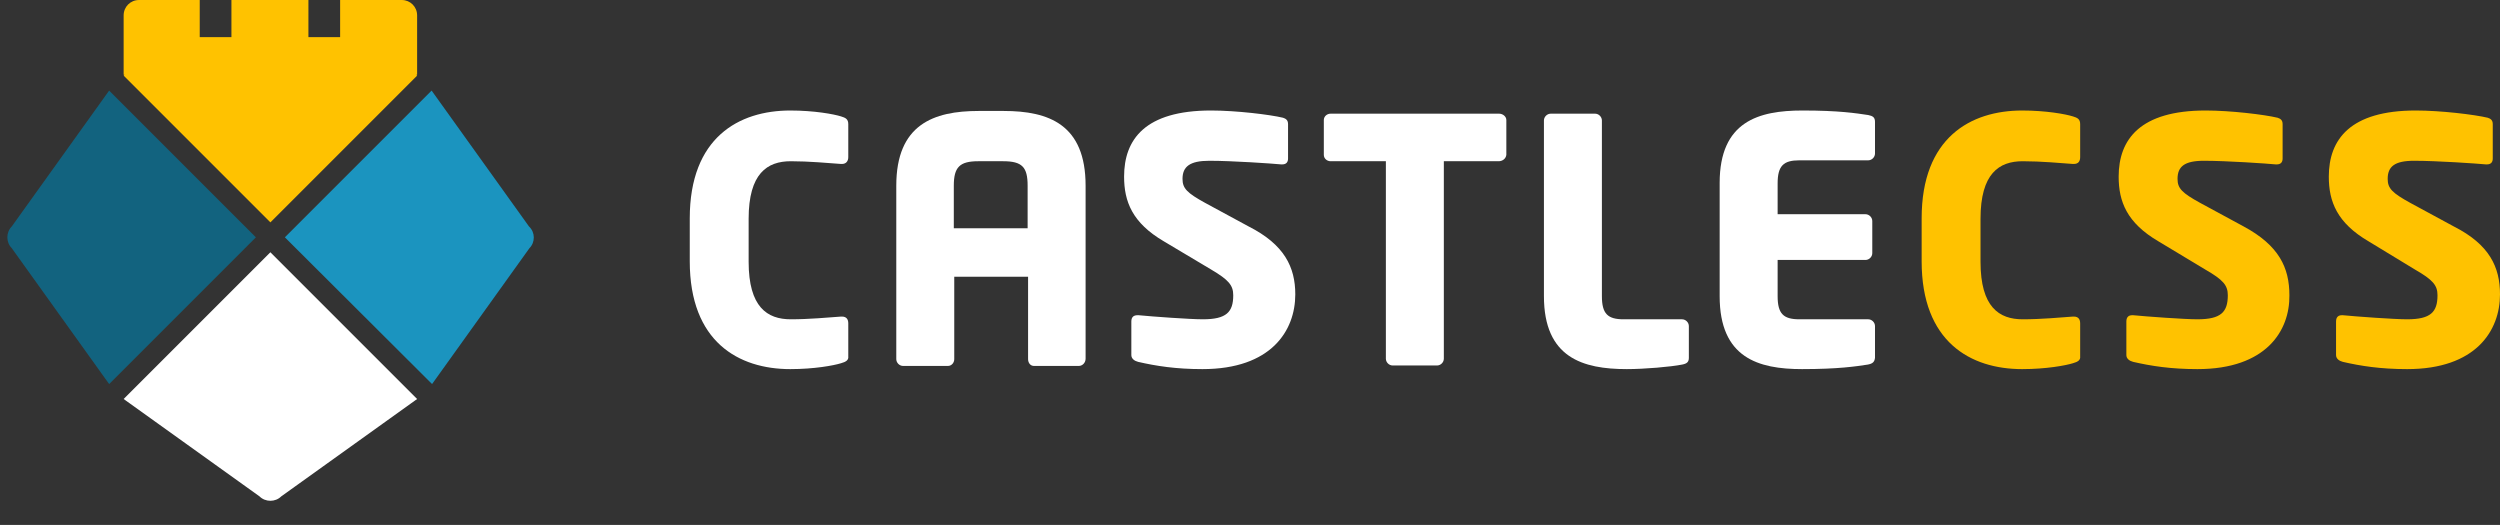 <?xml version="1.0" encoding="utf-8"?>
<!-- Generator: Adobe Illustrator 19.2.1, SVG Export Plug-In . SVG Version: 6.00 Build 0)  -->
<svg version="1.1" id="Layer_1" xmlns="http://www.w3.org/2000/svg" xmlns:xlink="http://www.w3.org/1999/xlink" x="0px" y="0px"
	 viewBox="0 0 552 115.9" style="enable-background:new 0 0 552 115.9;" xml:space="preserve">
<rect x="0" y="0" width="552" height="115.9" fill="#333333" stroke="none"/>
<style type="text/css">
	.st0{fill:#FFFFFF;}
	.st1{fill:#FFC200;}
	.st2{fill:#12637F;}
	.st3{fill:#1B94BF;}
</style>
<g>
	<path class="st0" d="M185.7,80.2c-1.6,0.5-5.9,1.3-11.2,1.3c-11.4,0-22.2-6-22.2-23.8v-9.5c0-17.8,10.8-23.8,22.2-23.8
		c5.3,0,9.6,0.8,11.2,1.3c1,0.3,1.6,0.6,1.6,1.7v7.3c0,0.9-0.5,1.5-1.4,1.5c-0.1,0-0.1,0-0.2,0c-2.9-0.2-7-0.6-11.1-0.6
		c-5.2,0-9.3,2.7-9.3,12.7v9.5c0,10,4.1,12.7,9.3,12.7c4.1,0,8.2-0.4,11.1-0.6c0.1,0,0.1,0,0.2,0c1,0,1.4,0.6,1.4,1.5v7.3
		C187.4,79.5,186.8,79.9,185.7,80.2z"/>
	<path class="st0" d="M238.2,80.8h-9.9c-0.8,0-1.3-0.7-1.3-1.5V61.1h-16.3v18.2c0,0.8-0.6,1.5-1.4,1.5h-9.9c-0.8,0-1.5-0.7-1.5-1.5
		V41c0-13.5,8.2-16.5,18.2-16.5h5.5c10,0,18.1,3,18.1,16.5v38.2C239.7,80.1,239,80.8,238.2,80.8z M226.9,41c0-4.1-1.2-5.4-5.4-5.4
		H216c-4.1,0-5.4,1.3-5.4,5.4v9.4h16.3V41z"/>
	<path class="st0" d="M265.5,81.5c-5.9,0-10.3-0.7-14.2-1.6c-0.8-0.2-1.5-0.7-1.5-1.5V71c0-1.1,0.6-1.4,1.4-1.4c0.1,0,0.1,0,0.2,0
		c3.1,0.3,11.3,0.9,14.2,0.9c5.2,0,6.7-1.6,6.7-5.3c0-2.2-1-3.4-4.9-5.7L257,53.3c-7-4.1-8.8-8.8-8.8-14.3c0-8.2,4.6-14.6,19.2-14.6
		c5.5,0,13,0.9,15.9,1.6c0.6,0.2,1.1,0.5,1.1,1.4V35c0,0.7-0.3,1.3-1.3,1.3c0,0-0.1,0-0.2,0c-2.1-0.2-10.8-0.8-15.9-0.8
		c-4.3,0-5.9,1.3-5.9,4c0,2.1,1,3.1,5,5.3l9.6,5.2C283.6,54,286,59,286,65C286,73,280.7,81.5,265.5,81.5z"/>
	<path class="st0" d="M330.9,35.6h-12.1v43.6c0,0.8-0.7,1.5-1.5,1.5h-9.8c-0.8,0-1.5-0.7-1.5-1.5V35.6h-12.2c-0.8,0-1.5-0.6-1.5-1.4
		v-7.7c0-0.8,0.7-1.4,1.5-1.4h37.2c0.8,0,1.6,0.6,1.6,1.4v7.7C332.5,35,331.8,35.6,330.9,35.6z"/>
	<path class="st0" d="M371.4,80.5c-2.5,0.5-8.3,1-12.2,1c-9.7,0-18.3-2.5-18.3-16.1V26.6c0-0.8,0.7-1.5,1.5-1.5h9.8
		c0.8,0,1.5,0.7,1.5,1.5v38.8c0,3.9,1.3,5.1,4.8,5.1h12.9c0.8,0,1.5,0.7,1.5,1.5v7C372.9,79.9,372.5,80.3,371.4,80.5z"/>
	<path class="st0" d="M412.4,80.5c-2.6,0.4-6.5,1-14.5,1c-9.7,0-18.2-2.5-18.2-16.1V40.4c0-13.6,8.6-16,18.3-16
		c8.1,0,11.8,0.6,14.5,1c1,0.2,1.5,0.5,1.5,1.5v7c0,0.8-0.7,1.5-1.5,1.5h-15.2c-3.5,0-4.8,1.2-4.8,5.1v6.8h19.4
		c0.8,0,1.5,0.7,1.5,1.5v7.1c0,0.8-0.7,1.5-1.5,1.5h-19.4v8c0,3.9,1.3,5.1,4.8,5.1h15.2c0.8,0,1.5,0.7,1.5,1.5v7
		C413.9,79.9,413.5,80.3,412.4,80.5z"/>
	<path class="st1" d="M457.7,80.2c-1.6,0.5-5.9,1.3-11.2,1.3c-11.4,0-22.2-6-22.2-23.8v-9.5c0-17.8,10.8-23.8,22.2-23.8
		c5.3,0,9.6,0.8,11.2,1.3c1,0.3,1.6,0.6,1.6,1.7v7.3c0,0.9-0.4,1.5-1.4,1.5c-0.1,0-0.1,0-0.2,0c-2.8-0.2-7-0.6-11.1-0.6
		c-5.2,0-9.3,2.7-9.3,12.7v9.5c0,10,4.1,12.7,9.3,12.7c4.1,0,8.3-0.4,11.1-0.6c0.1,0,0.1,0,0.2,0c1,0,1.4,0.6,1.4,1.5v7.3
		C459.4,79.5,458.8,79.9,457.7,80.2z"/>
	<path class="st1" d="M485.2,81.5c-5.9,0-10.3-0.7-14.2-1.6c-0.8-0.2-1.5-0.7-1.5-1.5V71c0-1.1,0.6-1.4,1.3-1.4c0.1,0,0.2,0,0.2,0
		c3.1,0.3,11.3,0.9,14.2,0.9c5.2,0,6.7-1.6,6.7-5.3c0-2.2-1-3.4-5-5.7l-10.3-6.2c-7-4.1-8.8-8.8-8.8-14.3c0-8.2,4.7-14.6,19.2-14.6
		c5.5,0,13,0.9,15.9,1.6c0.6,0.2,1.1,0.5,1.1,1.4V35c0,0.7-0.3,1.3-1.3,1.3c0,0-0.1,0-0.2,0c-2.1-0.2-10.8-0.8-15.9-0.8
		c-4.3,0-5.8,1.3-5.8,4c0,2.1,1,3.1,5,5.3l9.6,5.2c7.8,4.2,10.1,9.1,10.1,15.2C505.6,73,500.4,81.5,485.2,81.5z"/>
	<path class="st1" d="M531.5,81.5c-5.9,0-10.3-0.7-14.2-1.6c-0.8-0.2-1.5-0.7-1.5-1.5V71c0-1.1,0.6-1.4,1.3-1.4c0.1,0,0.2,0,0.2,0
		c3.1,0.3,11.3,0.9,14.2,0.9c5.2,0,6.7-1.6,6.7-5.3c0-2.2-1-3.4-5-5.7L523,53.3c-7-4.1-8.8-8.8-8.8-14.3c0-8.2,4.7-14.6,19.2-14.6
		c5.5,0,13,0.9,15.9,1.6c0.6,0.2,1.1,0.5,1.1,1.4V35c0,0.7-0.3,1.3-1.3,1.3c0,0-0.1,0-0.2,0c-2.1-0.2-10.8-0.8-15.9-0.8
		c-4.3,0-5.8,1.3-5.8,4c0,2.1,1,3.1,5,5.3l9.6,5.2C549.7,54,552,59,552,65C552,73,546.7,81.5,531.5,81.5z"/>
</g>
<g>
	<path class="st2" d="M56.5,52.4L24.1,84.8l-21.5-30c-1.3-1.3-1.3-3.5,0-4.8l21.5-30L56.5,52.4z"/>
	<path class="st0" d="M92.1,88.1l-30,21.5c-1.3,1.3-3.5,1.3-4.8,0l-30-21.5l32.4-32.4L92.1,88.1z"/>
	<path class="st3" d="M116.9,54.8l-21.5,30L62.9,52.4L95.3,20l21.5,30C118.2,51.3,118.2,53.5,116.9,54.8z"/>
	<path class="st1" d="M88.7,0H75.1v8.2h-7V0h-17v8.2h-7V0H30.7c-1.9,0-3.4,1.5-3.4,3.4v13.1h0.2l-0.2,0.2l32.4,32.4l32.4-32.4
		l-0.2-0.2h0.2V3.4C92.1,1.5,90.6,0,88.7,0z"/>
</g>
</svg>
